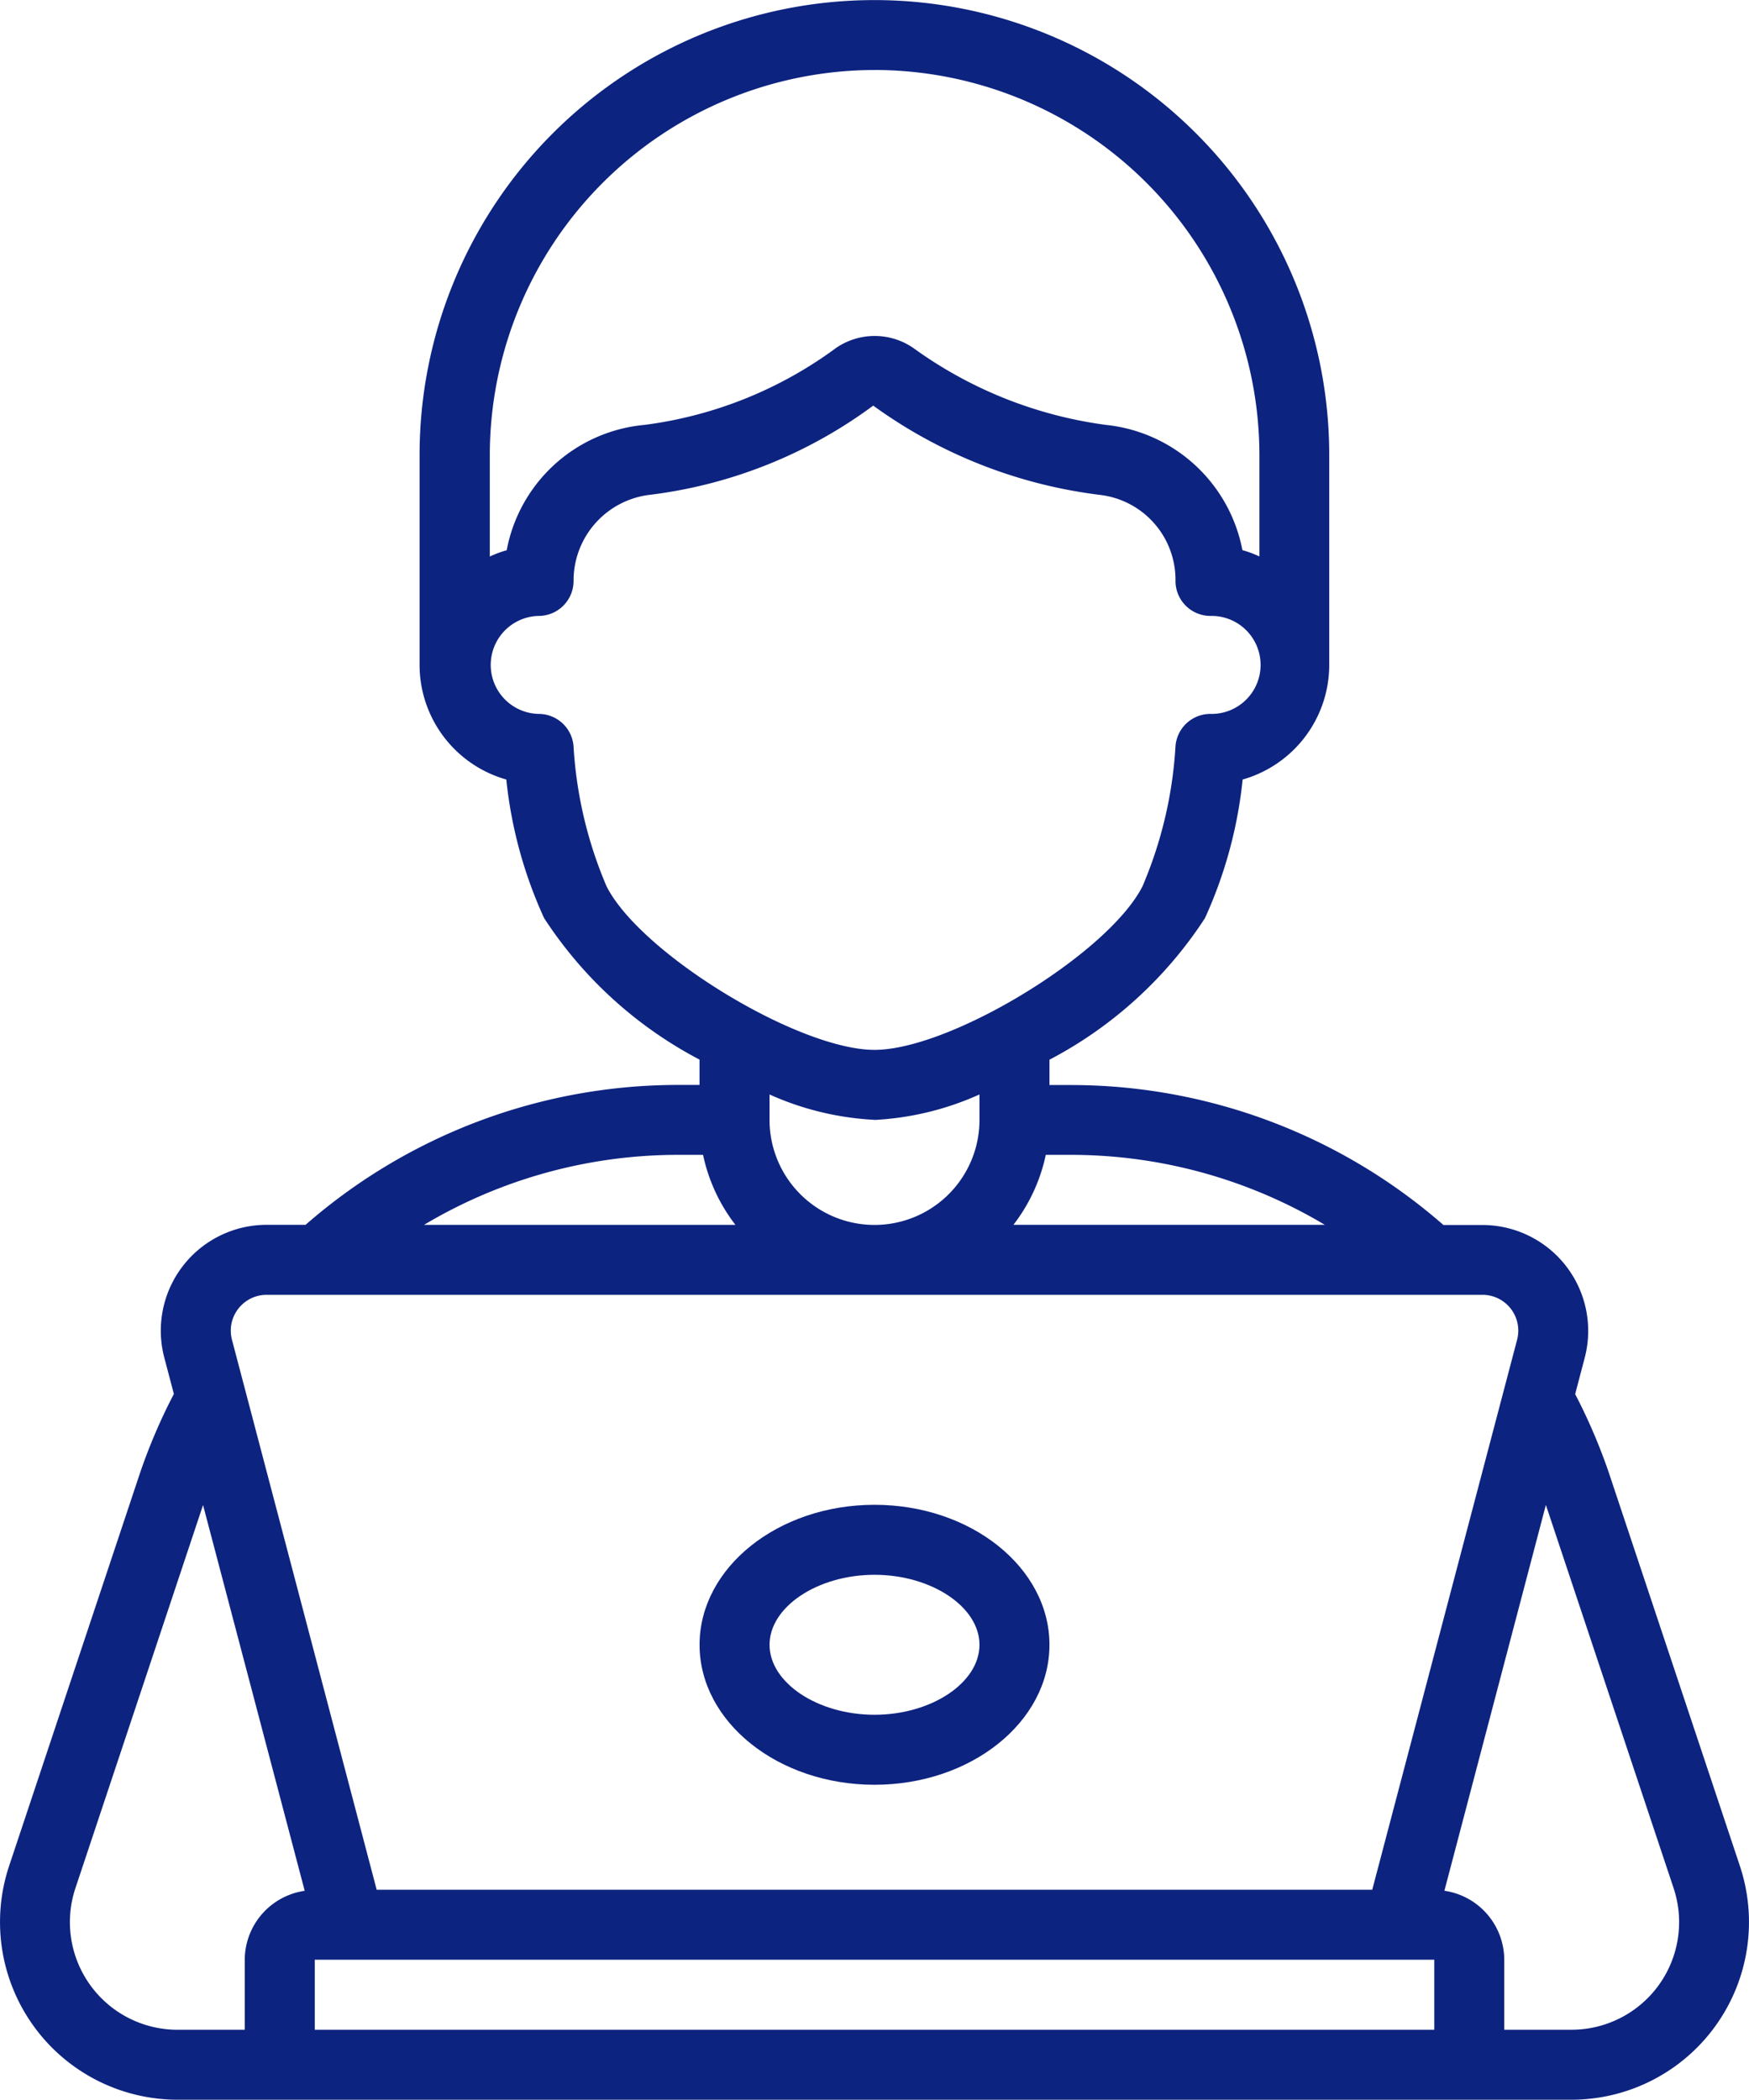 <svg xmlns="http://www.w3.org/2000/svg" width="66.653" height="80" viewBox="0 0 66.653 80">
  <g id="trabajadores-por-cuenta-propia" transform="translate(-5.005)">
    <path id="Trazado_212134" data-name="Trazado 212134" d="M5.35,71.1A6.769,6.769,0,0,0,11.773,80H64.89a6.769,6.769,0,0,0,6.423-8.9l-5-15a21.659,21.659,0,0,0-1.28-2.984l.364-1.384a4.033,4.033,0,0,0-3.9-5.059H60.013a21.567,21.567,0,0,0-14.188-5.333H45v-.965a15.825,15.825,0,0,0,5.924-5.392A16.841,16.841,0,0,0,52.361,29.7a4.541,4.541,0,0,0,3.3-4.364v-8a17.333,17.333,0,1,0-34.666,0v8A4.541,4.541,0,0,0,24.3,29.7a16.812,16.812,0,0,0,1.44,5.279,15.82,15.82,0,0,0,5.923,5.392v.965h-.827A21.566,21.566,0,0,0,16.65,46.666H15.166a4.033,4.033,0,0,0-3.9,5.059l.365,1.385A21.659,21.659,0,0,0,10.348,56.1ZM17,77.333V74.666H59.665v2.667Zm51.786-5.391a4.1,4.1,0,0,1-3.895,5.391H62.331V74.666a2.667,2.667,0,0,0-2.281-2.628l3.867-14.7ZM55.493,46.666H43.626A6.605,6.605,0,0,0,44.859,44h.961A18.9,18.9,0,0,1,55.493,46.666Zm-17.161-44A14.684,14.684,0,0,1,53,17.333V21.2a4.385,4.385,0,0,0-.648-.24,5.916,5.916,0,0,0-5.2-4.771,16.133,16.133,0,0,1-7.344-2.933,2.6,2.6,0,0,0-2.94,0,15.655,15.655,0,0,1-7.305,2.933,5.887,5.887,0,0,0-5.248,4.775,4.332,4.332,0,0,0-.644.239V17.333A14.684,14.684,0,0,1,38.331,2.667ZM28.121,33.77a15.908,15.908,0,0,1-1.257-5.305A1.333,1.333,0,0,0,25.53,27.2a1.867,1.867,0,0,1,0-3.733,1.333,1.333,0,0,0,1.333-1.333A3.292,3.292,0,0,1,29.8,18.849a18,18,0,0,0,8.483-3.395,18.584,18.584,0,0,0,8.627,3.4,3.257,3.257,0,0,1,2.892,3.28,1.333,1.333,0,0,0,1.333,1.333,1.867,1.867,0,1,1,0,3.733A1.333,1.333,0,0,0,49.8,28.465a15.928,15.928,0,0,1-1.256,5.305C47.245,36.332,41.231,40,38.331,40S29.418,36.332,28.121,33.77Zm10.211,8.9a11.121,11.121,0,0,0,4-.971v.971a4,4,0,1,1-8,0V41.7A11.121,11.121,0,0,0,38.331,42.666ZM30.838,44h.96a6.605,6.605,0,0,0,1.233,2.667H21.165A18.9,18.9,0,0,1,30.838,44ZM14.084,49.866a1.361,1.361,0,0,1,1.083-.533H61.5a1.365,1.365,0,0,1,1.321,1.712L57.3,72H19.36L13.845,51.045a1.357,1.357,0,0,1,.239-1.179ZM16.617,72.04a2.667,2.667,0,0,0-2.285,2.627v2.667H11.773a4.1,4.1,0,0,1-3.895-5.392l4.865-14.6Z" transform="translate(0)" fill="#0d2380"/>
    <path id="Trazado_212135" data-name="Trazado 212135" d="M31.667,53.667c3.676,0,6.667-2.392,6.667-5.333S35.343,43,31.667,43,25,45.392,25,48.333,27.991,53.667,31.667,53.667Zm0-8c2.168,0,4,1.221,4,2.667S33.835,51,31.667,51s-4-1.221-4-2.667S29.5,45.667,31.667,45.667Z" transform="translate(6.665 14.333)" fill="#0d2380"/>
  </g>
</svg>
